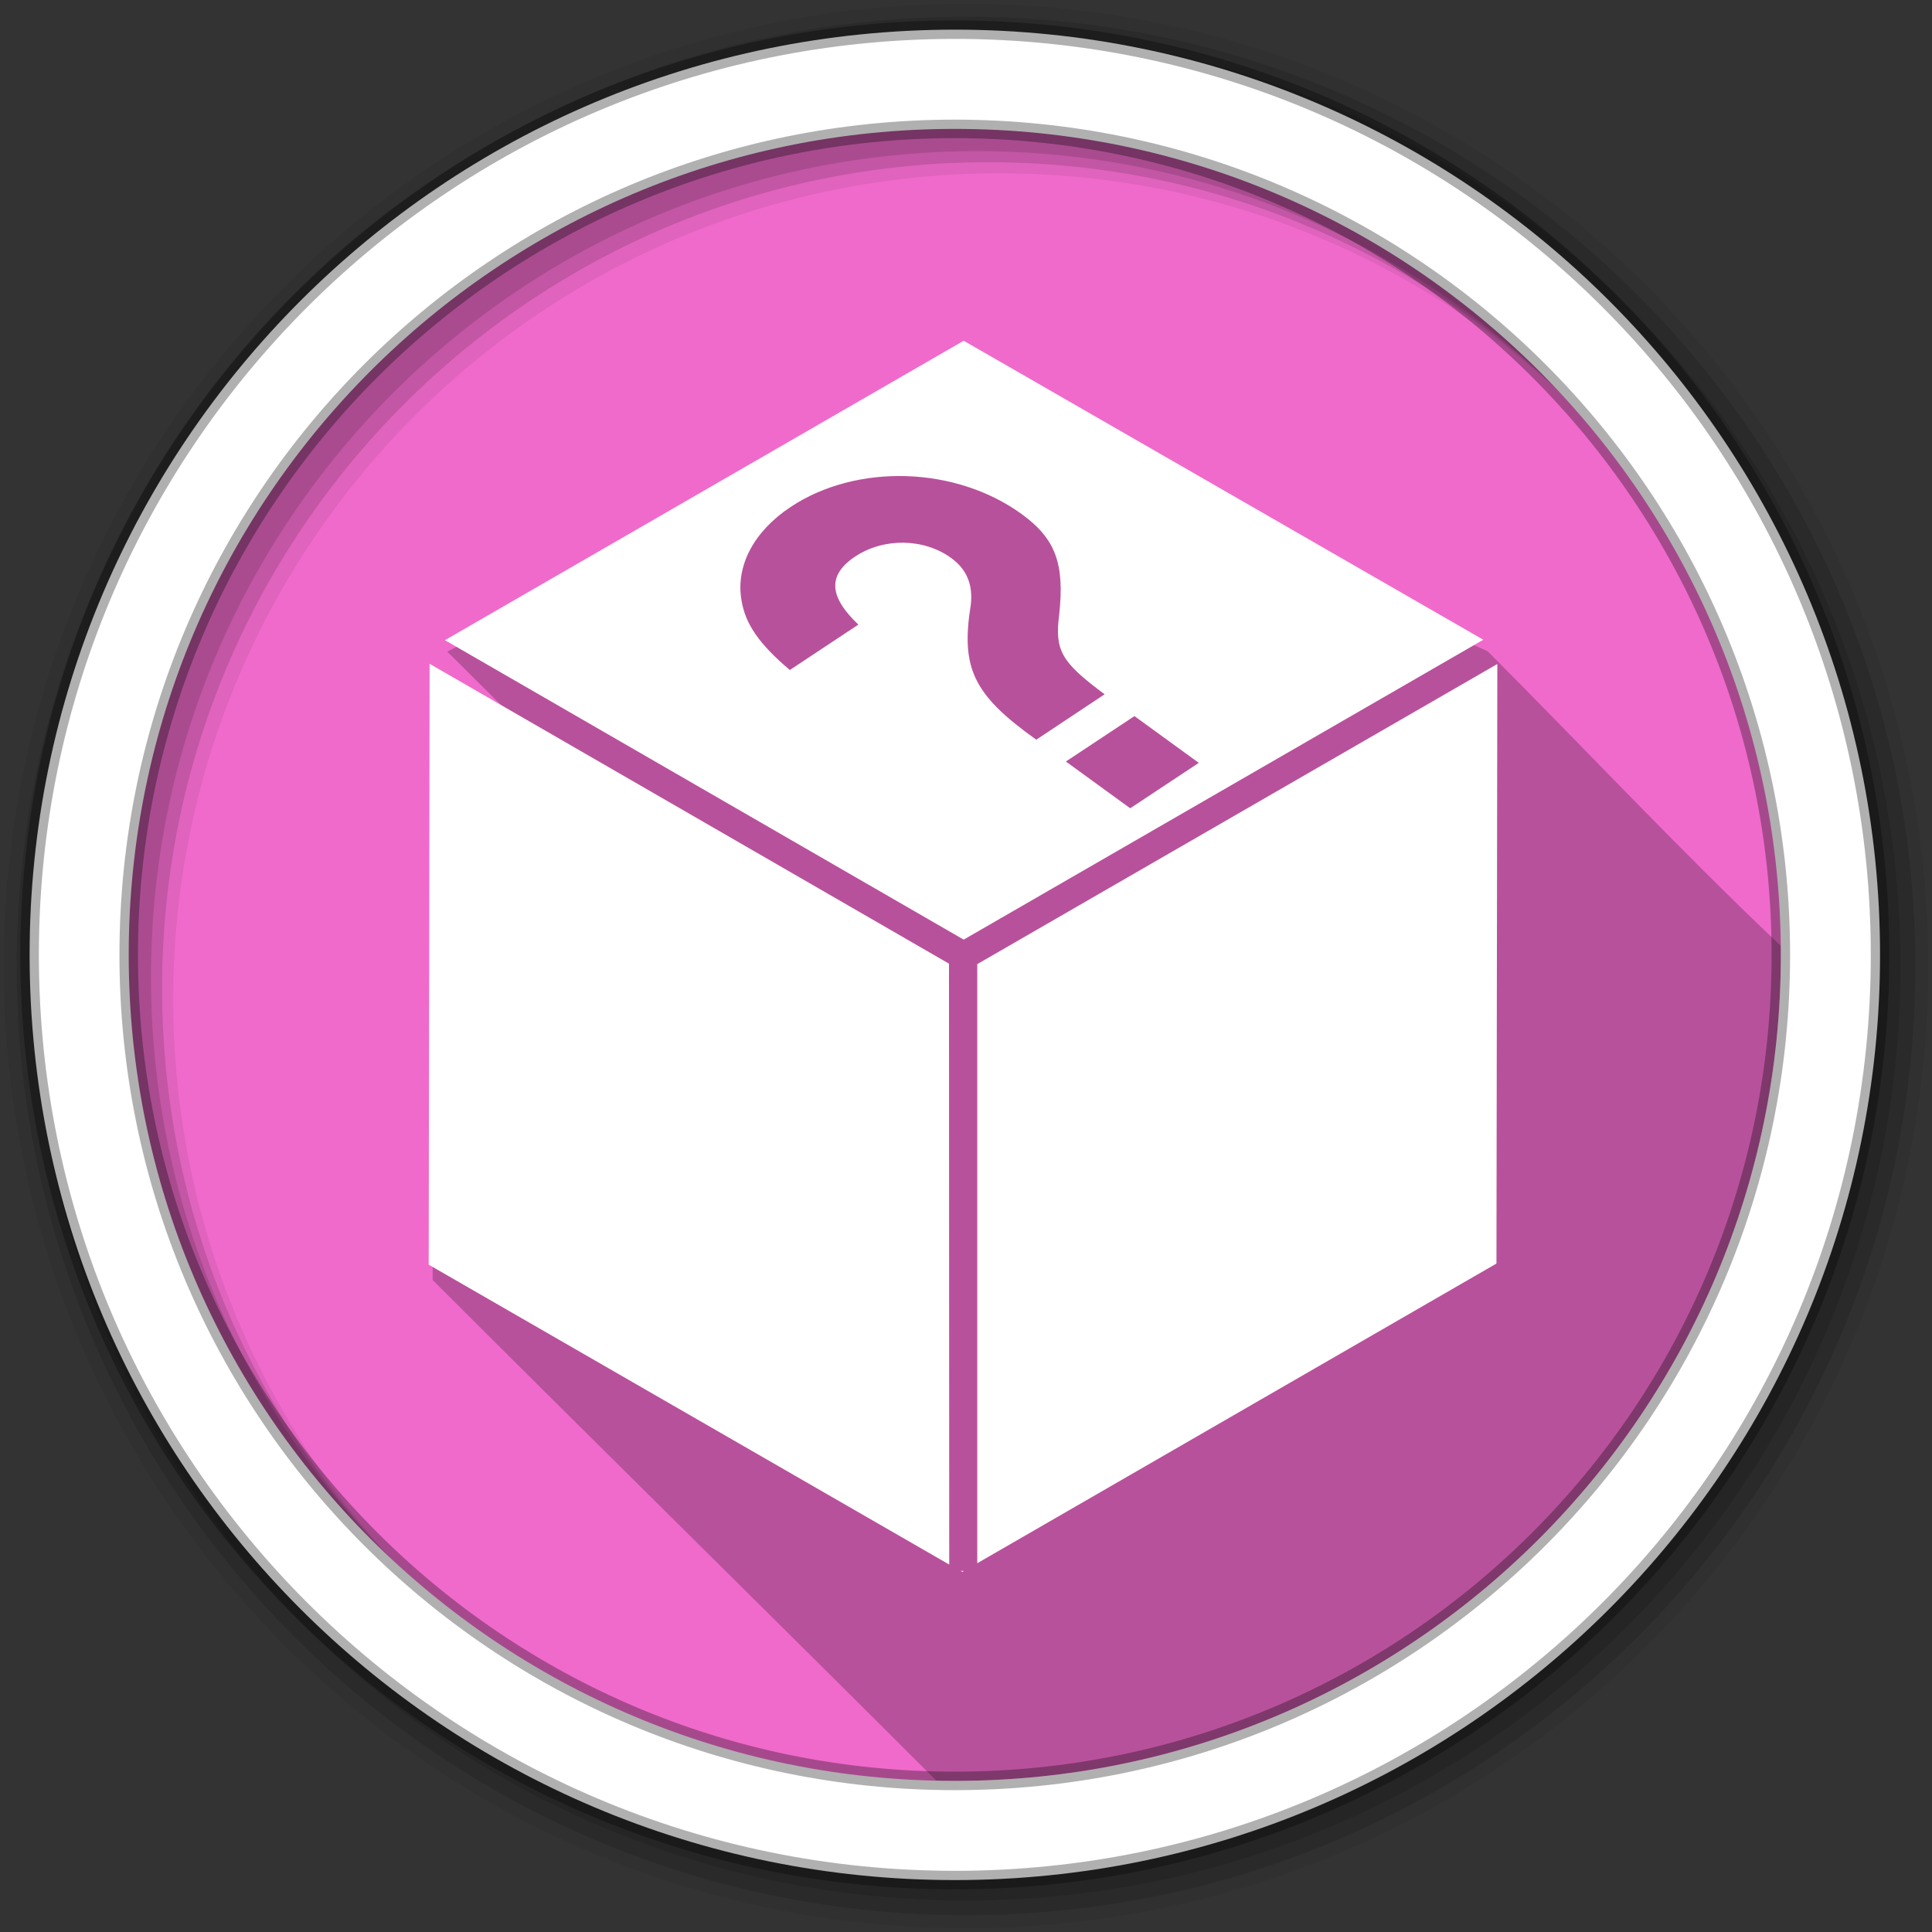 <?xml version="1.0" encoding="UTF-8" standalone="no"?>
<svg
   xmlns:dc="http://purl.org/dc/elements/1.1/"
   xmlns:cc="http://creativecommons.org/ns#"
   xmlns:rdf="http://www.w3.org/1999/02/22-rdf-syntax-ns#"
   xmlns:svg="http://www.w3.org/2000/svg"
   xmlns="http://www.w3.org/2000/svg"
   xmlns:sodipodi="http://sodipodi.sourceforge.net/DTD/sodipodi-0.dtd"
   xmlns:inkscape="http://www.inkscape.org/namespaces/inkscape"
   height="512"
   viewBox="0 0 512 512"
   width="512"
   version="1.1"
   id="svg2"
   inkscape:version="0.91 r13725"
   sodipodi:docname="kblackbox.svg">
  <rect x="0" y="0" width="512" height="512" fill="#333333" stroke="none"/>
  <defs
     id="defs18" />
  <sodipodi:namedview
     pagecolor="#ffffff"
     bordercolor="#666666"
     borderopacity="1"
     objecttolerance="10"
     gridtolerance="10"
     guidetolerance="10"
     inkscape:pageopacity="0"
     inkscape:pageshadow="2"
     inkscape:window-width="1680"
     inkscape:window-height="1024"
     id="namedview16"
     showgrid="false"
     inkscape:zoom="0.4609375"
     inkscape:cx="-162.71186"
     inkscape:cy="256"
     inkscape:window-x="0"
     inkscape:window-y="0"
     inkscape:window-maximized="0"
     inkscape:current-layer="svg2" />
  <path
     id="path8"
     d="m 479.562,256.001 c 0,123.473 -100.092,223.566 -223.566,223.566 -123.473,0 -223.566,-100.092 -223.566,-223.566 0,-123.473 100.092,-223.566 223.566,-223.566 123.473,0 223.566,100.092 223.566,223.566"
     inkscape:connector-curvature="0"
     style="fill:#F06ACB;fill-rule:evenodd;fill-opacity:1" />
  <path
     id="path10"
     d="m 246.13,106.28 -127.59,66.41 44.688,44.41 -6.406,3.906 -42.16,-42.19 0,160.41 c 43.39,43.39 90.47,89.66 133.47,132.66 1.639,0.036 3.259,0.063 4.906,0.063 120.9,0 218.91,-97.98 218.91,-218.87 0,-0.814 -0.022,-1.626 -0.031,-2.438 -26.426,-24.979 -51.29,-51.614 -77.69,-78.06 z"
     inkscape:connector-curvature="0"
     style="fill-opacity:0.235;fill-rule:evenodd" />
  <path
     id="path12"
     d="M 256,1 C 115.17,1 1,115.17 1,256 1,396.83 115.17,511 256,511 396.83,511 511,396.83 511,256 511,115.17 396.83,1 256,1 m 8.827,44.931 c 120.9,0 218.9,98 218.9,218.9 0,120.9 -98,218.9 -218.9,218.9 -120.9,0 -218.93,-98 -218.93,-218.9 0,-120.9 98.03,-218.9 218.93,-218.9"
     inkscape:connector-curvature="0"
     style="fill-opacity:0.067;fill-rule:evenodd" />
  <g
     id="g14"
     style="fill-opacity:0.129;fill-rule:evenodd"
     transform="translate(0,-540.36)">
    <path
       id="path16"
       d="M 256,544.79 C 117.06,544.79 4.43,657.42 4.43,796.36 4.43,935.3 117.06,1047.9 256,1047.9 394.94,1047.9 507.57,935.3 507.57,796.36 507.57,657.42 394.94,544.79 256,544.79 m 5.885,38.556 c 120.9,0 218.9,98 218.9,218.9 0,120.9 -98,218.9 -218.9,218.9 -120.9,0 -218.93,-98 -218.93,-218.9 0,-120.9 98.03,-218.9 218.93,-218.9"
       inkscape:connector-curvature="0" />
    <path
       id="path18"
       d="M 256,548.72 C 119.23,548.72 8.36,659.59 8.36,796.36 8.36,933.13 119.23,1044 256,1044 392.77,1044 503.64,933.13 503.64,796.36 503.64,659.59 392.77,548.72 256,548.72 m 2.942,31.691 c 120.9,0 218.9,98 218.9,218.9 0,120.9 -98,218.9 -218.9,218.9 -120.9,0 -218.93,-98 -218.93,-218.9 0,-120.9 98.03,-218.9 218.93,-218.9"
       inkscape:connector-curvature="0" />
  </g>
  <g
     style="fill:#ffffff"
     id="g66"
     transform="translate(0,-540.36)">
    <path
       style="fill-rule:evenodd;stroke:#000000;stroke-width:4.904;stroke-opacity:0.31"
       inkscape:connector-curvature="0"
       d="M 253.04,548.22 C 117.62,548.22 7.85,658 7.85,793.41 c 0,135.42 109.78,245.19 245.19,245.19 135.42,0 245.19,-109.78 245.19,-245.19 0,-135.42 -109.78,-245.19 -245.19,-245.19 z m 0,26.297 c 120.9,0 218.9,98 218.9,218.9 0,120.9 -98,218.9 -218.9,218.9 -120.9,0 -218.93,-98 -218.93,-218.9 0,-120.9 98.03,-218.9 218.93,-218.9 z"
       id="path68" />
    <path
       inkscape:connector-curvature="0"
       transform="matrix(0.059,0,0,0.059,-92.89,-336.94)"
       d="m 6536,17988 c -194,-144 -225,-196 -204,-358 25,-230 -17,-341 -168,-451 -297,-216 -743,-229 -1039,-32 -164,109 -247,264 -220,419 17,106 79,196 217,313 l 308,-204 c -133,-126 -139,-223 -14,-306 128,-85 309,-82 431,7 70,51 98,120 88,209 -46,286 11,405 294,607 z m 115,512 308,-204 -289,-210 -308,204 z m -814,698 1,2699 -2338,-1347 4,-2699 z m 64,2728 3,0 -7,4 -8,-5 z m 63,-2726 2336,-1348 -4,2693 -2332,1346 z m -61,-110 -2330,-1345 2330,-1345 2334,1343 z"
       id="path70" />
  </g>
</svg>
